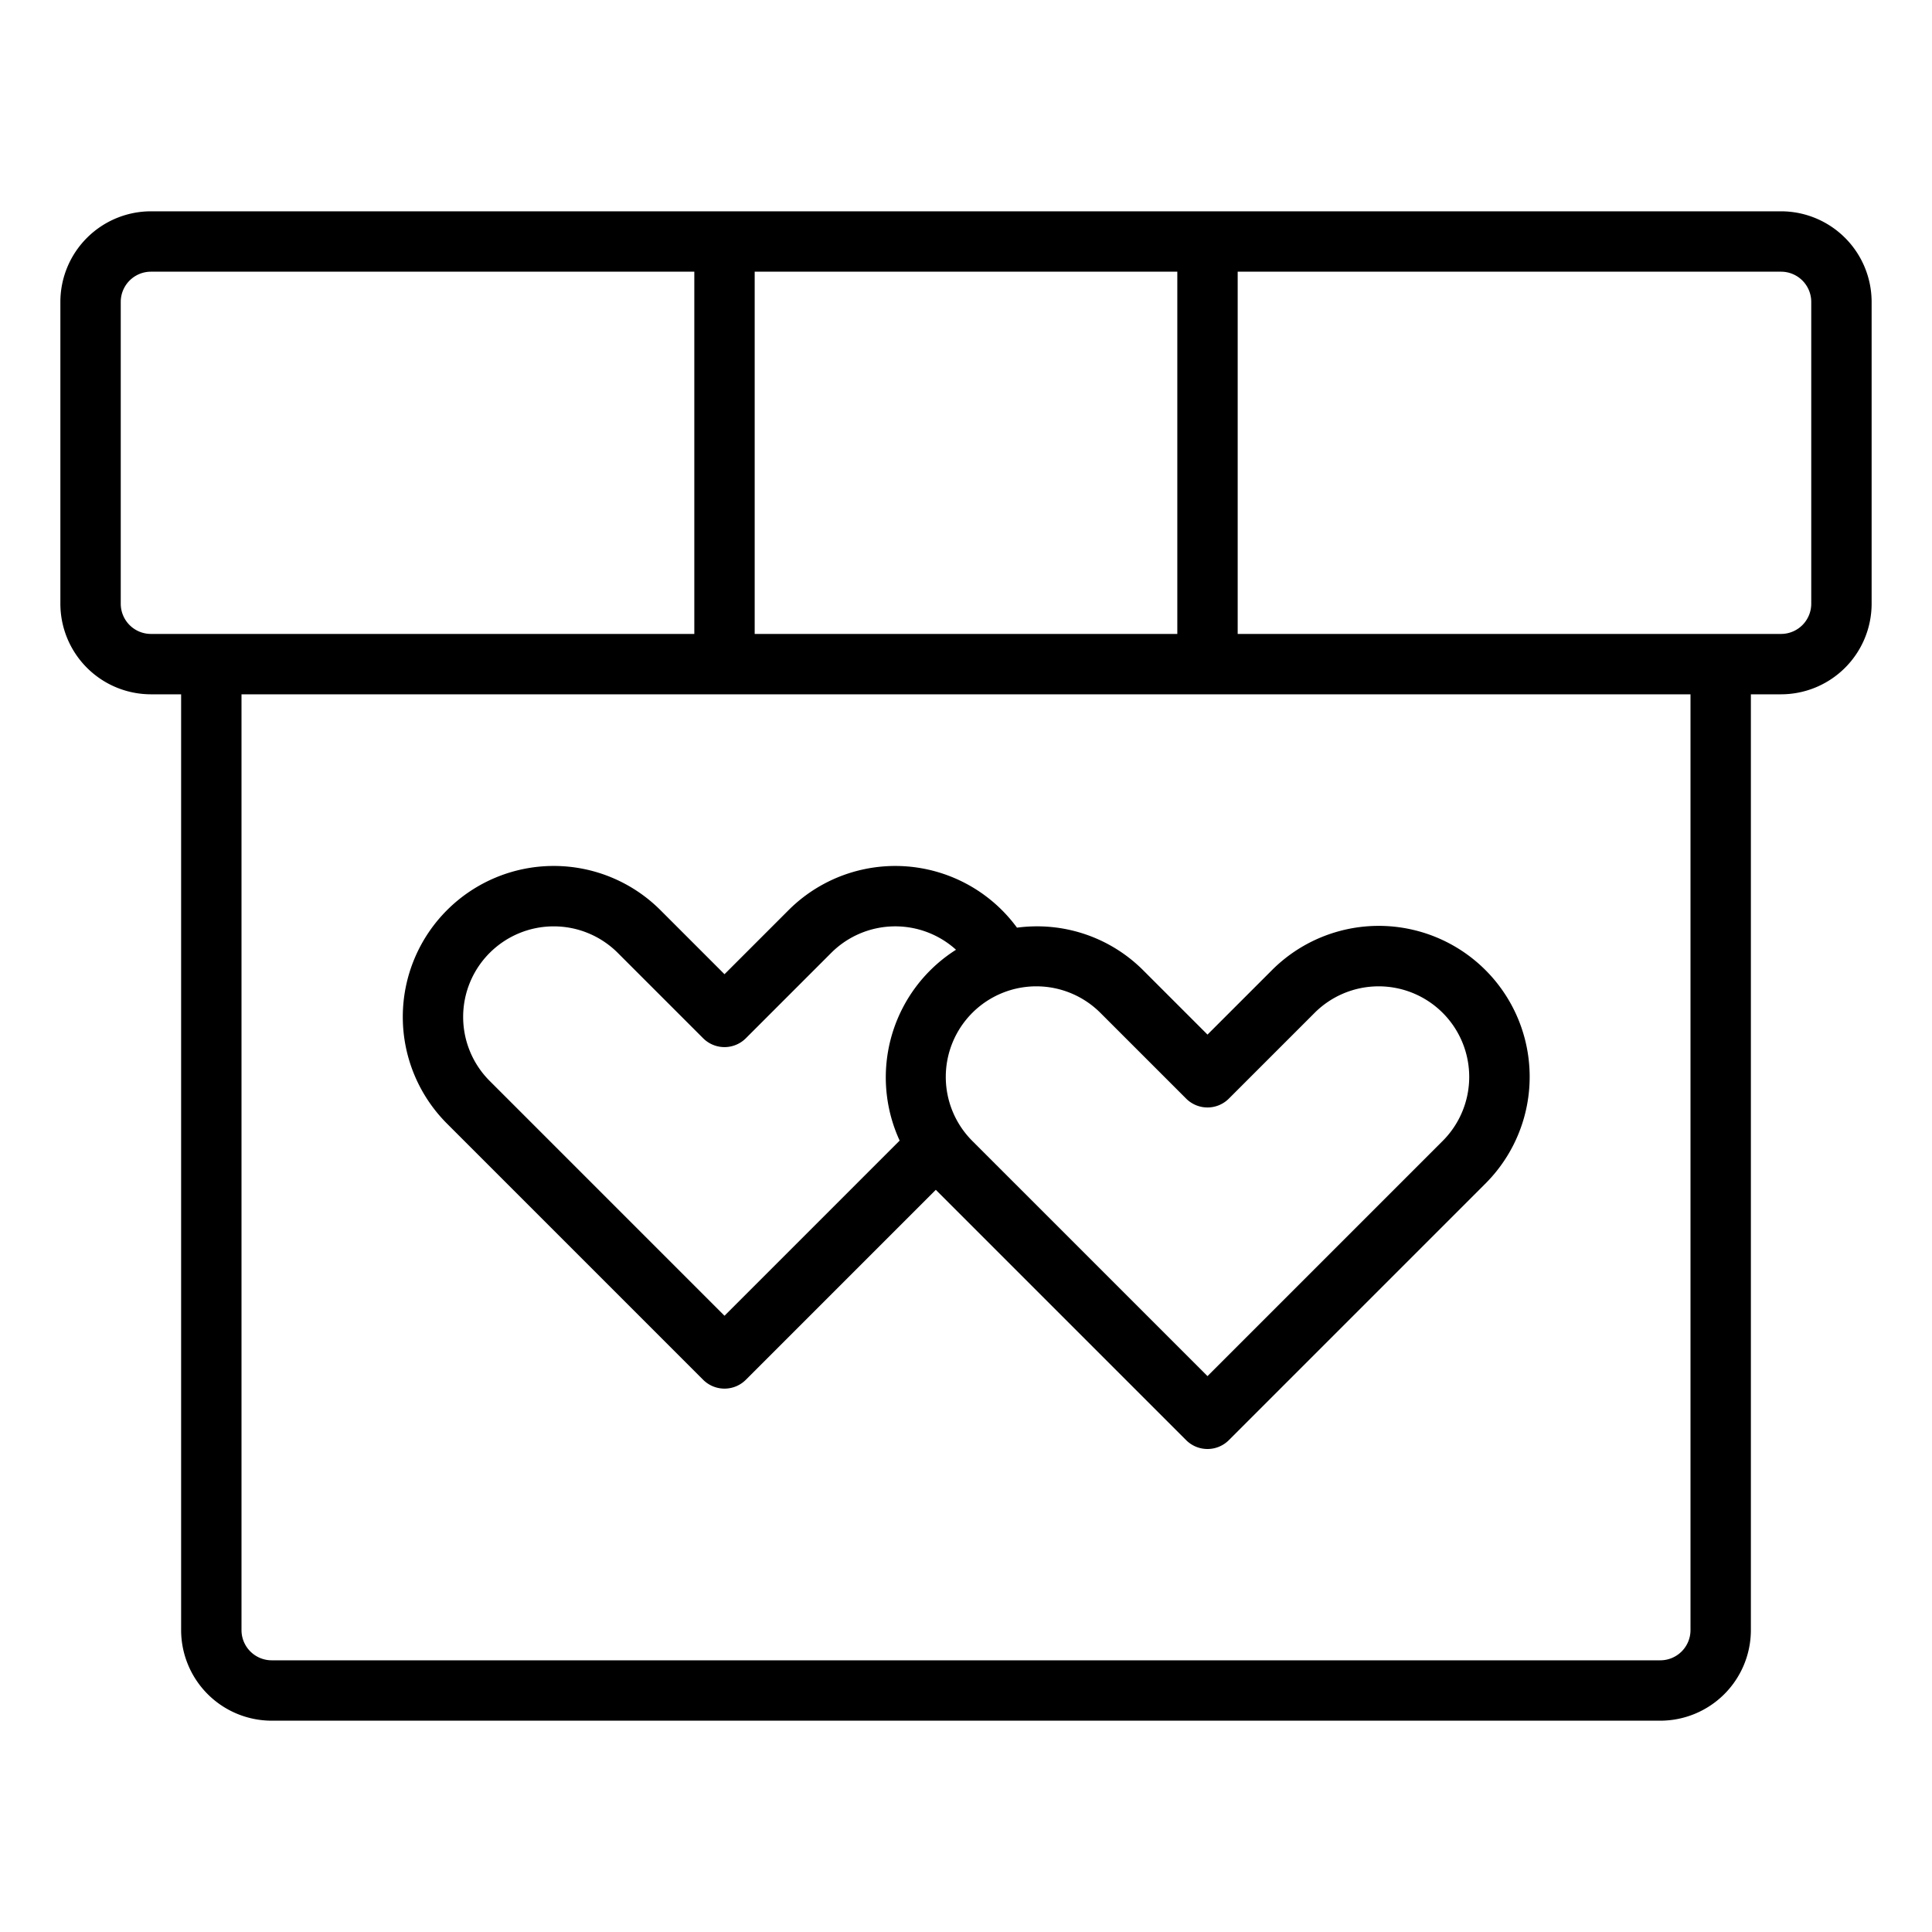 <svg xmlns="http://www.w3.org/2000/svg" viewBox="0 0 512 512" x="0px" y="0px"><path d="M472,56H40A24.028,24.028,0,0,0,16,80v80a24.028,24.028,0,0,0,24,24h8V432a24.028,24.028,0,0,0,24,24H440a24.028,24.028,0,0,0,24-24V184h8a24.028,24.028,0,0,0,24-24V80A24.028,24.028,0,0,0,472,56ZM200,168V72H312v96ZM32,160V80a8.009,8.009,0,0,1,8-8H184v96H40A8.009,8.009,0,0,1,32,160ZM448,432a8.009,8.009,0,0,1-8,8H72a8.009,8.009,0,0,1-8-8V184H448Zm32-272a8.009,8.009,0,0,1-8,8H328V72H472a8.009,8.009,0,0,1,8,8Z"></path><path d="M186.343,365.657a8,8,0,0,0,11.314,0L248,315.314l66.343,66.343a8,8,0,0,0,11.314,0l67.882-67.882a40,40,0,1,0-56.567-56.569L320,274.177l-16.971-16.97a39.732,39.732,0,0,0-28.284-11.717,40.725,40.725,0,0,0-5.233.348,40,40,0,0,0-60.539-4.635L192,258.177,175.027,241.2a40,40,0,1,0-56.564,56.574Zm105.373-97.136,22.627,22.626a8,8,0,0,0,11.314,0l22.627-22.626h0a24,24,0,1,1,33.94,33.941L320,364.687l-62.225-62.226a24,24,0,1,1,33.941-33.94Zm-161.939-16a24,24,0,0,1,33.936,0l22.63,22.629a8,8,0,0,0,11.314,0l22.625-22.626a24,24,0,0,1,33.071-.832,40.246,40.246,0,0,0-6.891,5.517,40.052,40.052,0,0,0-8.044,45.062L192,348.687l-62.223-62.224a23.986,23.986,0,0,1,0-33.945Z"></path></svg>